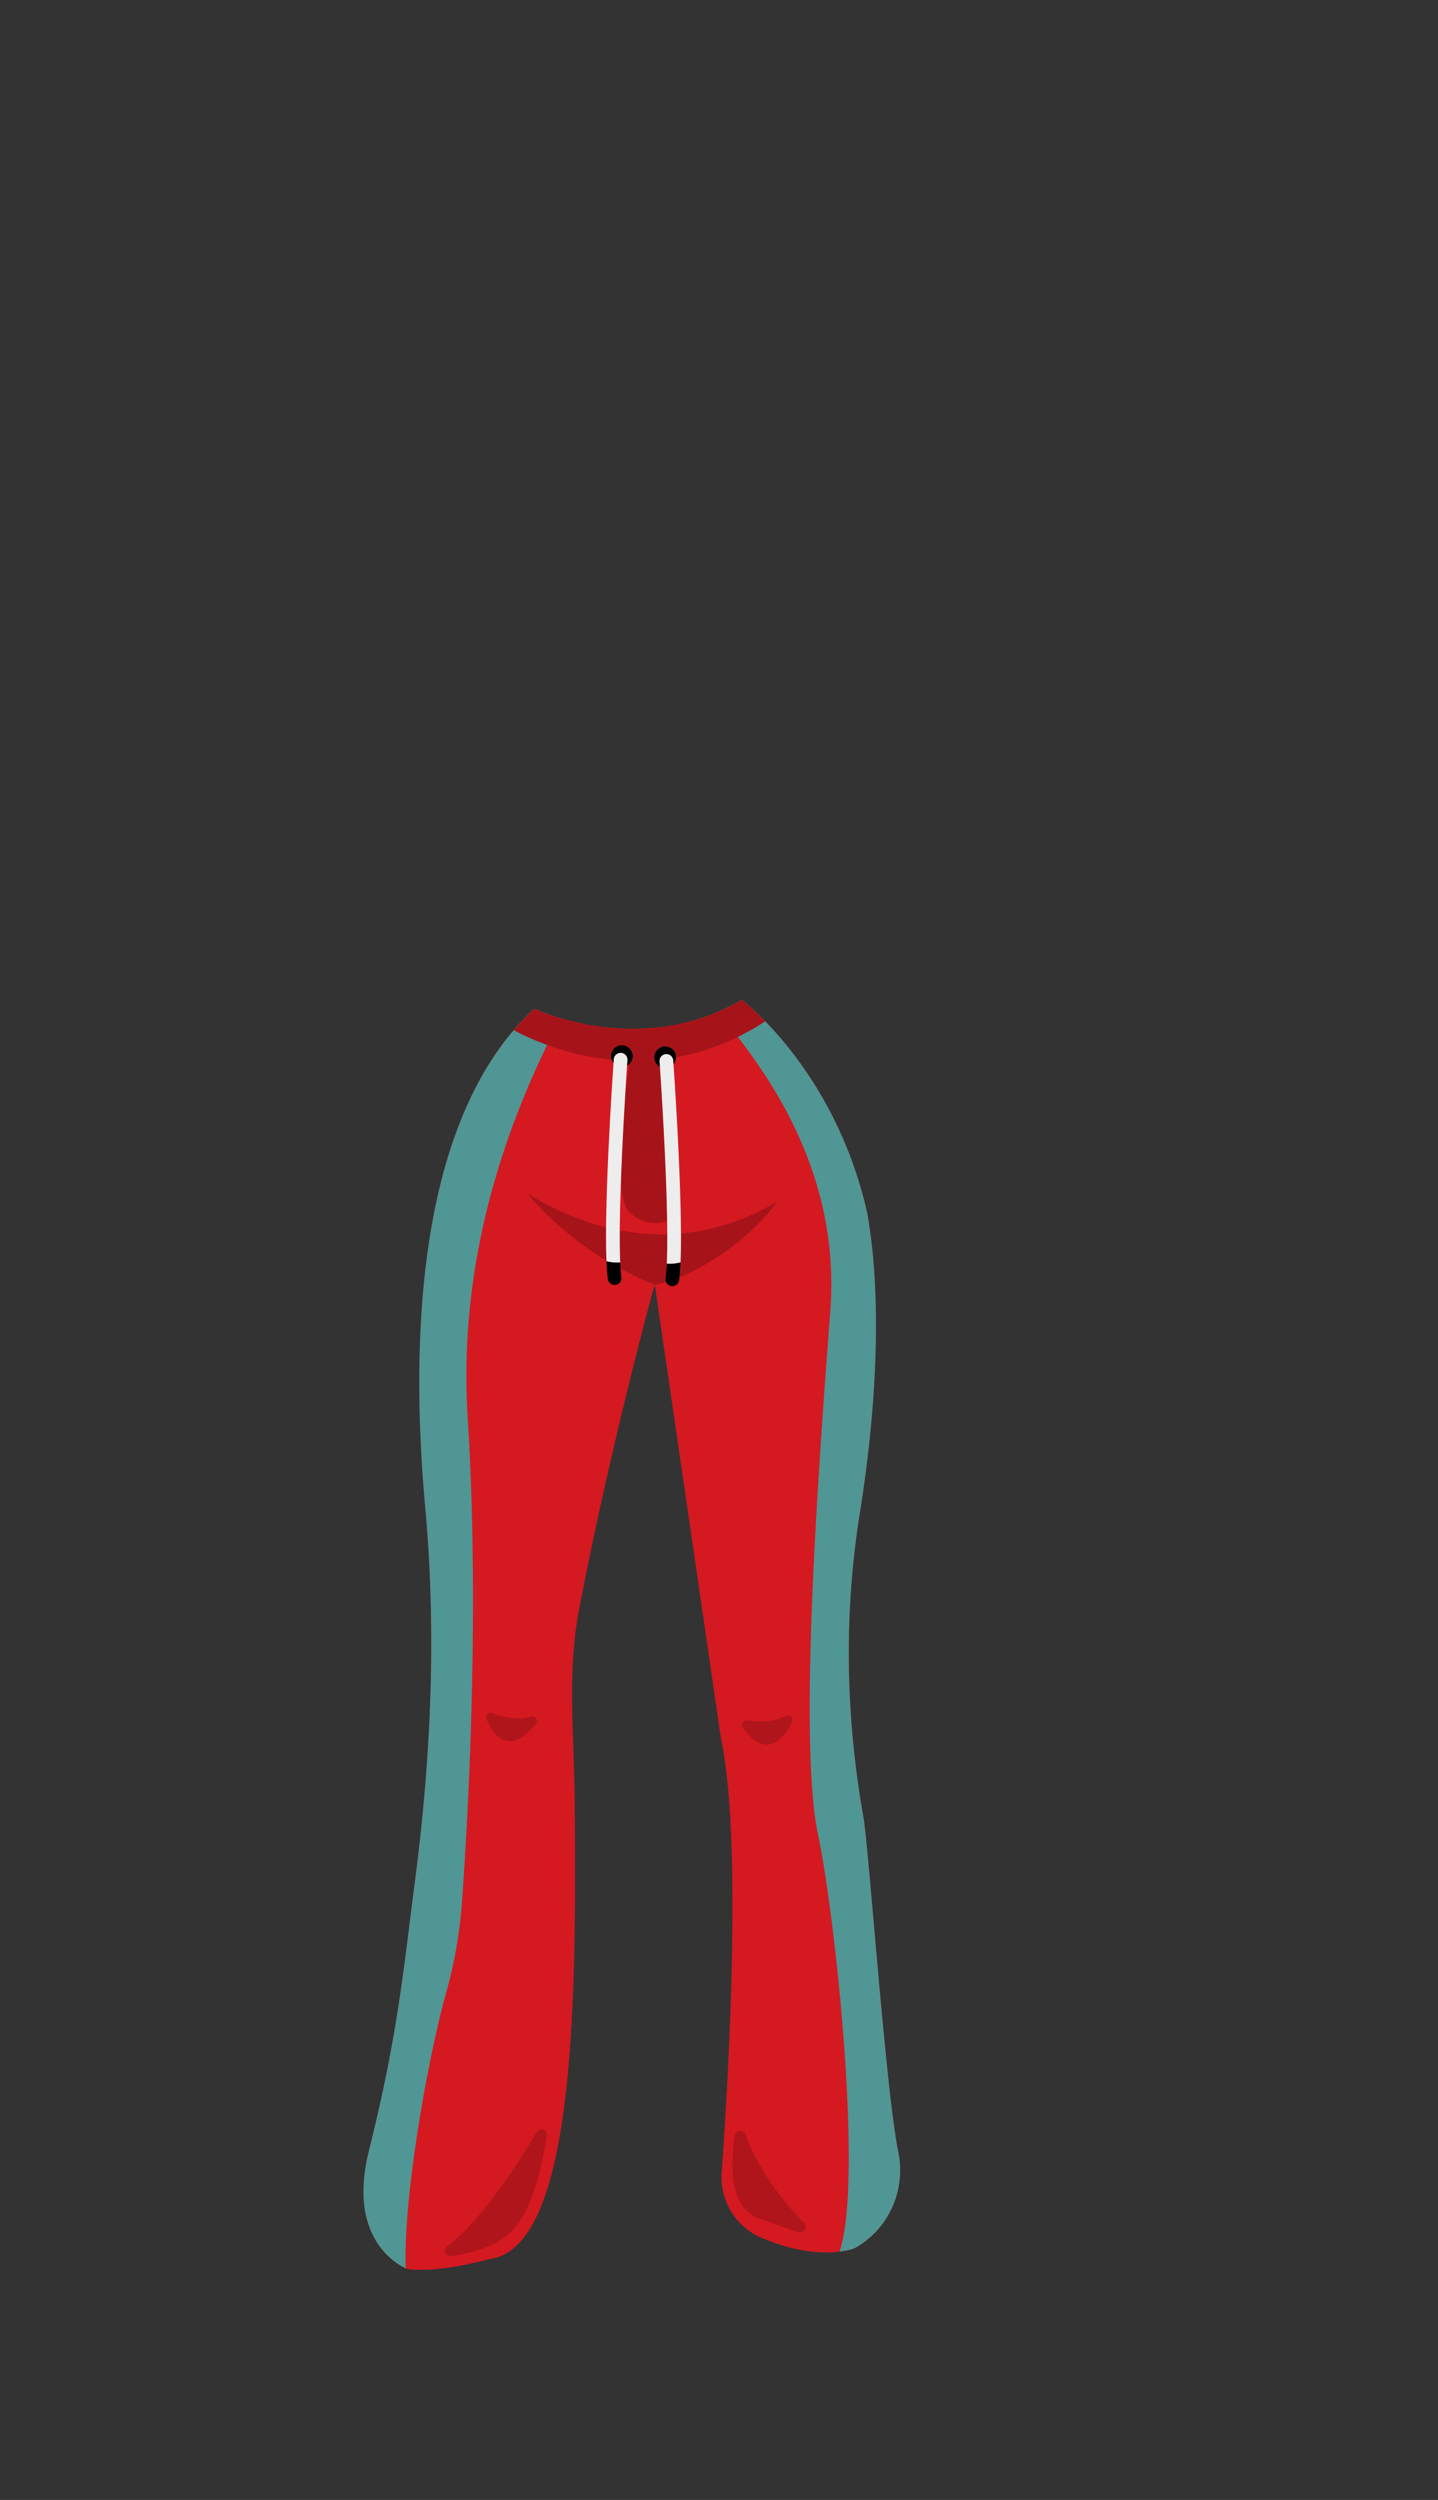 <svg xmlns="http://www.w3.org/2000/svg" width="1262.35" height="2193.94" viewBox="0 0 1262.35 2193.94"><rect x="0" y="0" width="1262.35" height="2193.94" fill="#333333" stroke="none"/><title>2_girl_pants_7</title><g id="Layer_2" data-name="Layer 2"><g id="Layer_148" data-name="Layer 148"><g id="_2_girl_pants_7" data-name="2_girl_pants_7"><rect width="1262.35" height="2193.94" fill="none"/><polygon points="329.75 2160.51 329.75 2160.51 329.75 2160.51 329.75 2160.51" fill="none"/><path d="M469,885.18c-103.44,96-108.9,291.67-95.7,437.19,10.05,110.8,5.22,219.78-9.18,330.1-10,76.72-14.83,133.42-40.24,235.06-20.95,83.83,33.88,103.76,33.88,103.76s23.3,4.24,70.85-8.53c.07,0,.13-.09.22-.1,77.17-8.31,77.17-232.78,75.63-404.26-.5-55.61-6.61-111,3.83-165.67,27.32-142.84,66.16-285.47,66.53-285.33l57.94,397.31c19.09,88.67,6.67,299.17.78,381.71a58,58,0,0,0,30.4,55.34c.6.32,1.13.59,1.58.79,17.16,7.77,50.73,19.62,82.32,11.32a25.26,25.26,0,0,0,6-3c27.63-17.33,41.28-50.21,34.75-82.17-11.13-54.48-25.8-266.68-30.73-294.52-15.55-87.92-17.21-177.79-3.1-266,16.61-103.75,18.51-197.21,6.5-263.75C733,938.82,651.12,877.41,651.12,877.41,562.18,929.65,469,885.18,469,885.18Z" fill="#d41921"/><path d="M391.85,1748.09a400.09,400.09,0,0,0,13.71-78.91c5.71-79.79,15.54-257.29,5-425.42-10.25-164,52-292.27,81.41-350.25a170.5,170.5,0,0,1-23-8.33c-103.44,96-108.9,291.67-95.7,437.19,10.05,110.8,5.22,219.78-9.18,330.1-10,76.72-14.83,133.42-40.24,235.06-18.86,75.45,23.67,99.14,32.36,103.12C353.81,1929.66,375.06,1808.31,391.85,1748.09Z" fill="#509694"/><path d="M753.82,1970.86c27.63-17.33,41.28-50.21,34.75-82.17-11.13-54.48-25.8-266.68-30.73-294.52-15.55-87.92-17.21-177.79-3.1-266,16.61-103.75,18.51-197.21,6.5-263.75C733,938.82,651.12,877.41,651.12,877.41A183.22,183.22,0,0,1,630.2,888c35.72,43.93,108.48,133.91,98.68,262.62-11.82,155.29-27.59,381.17-10.64,460.23,14.59,68.09,39.83,301.61,18.81,365.12a84.43,84.43,0,0,0,10.79-2.07A25.26,25.26,0,0,0,753.82,1970.86Z" fill="#509694"/><path d="M682.18,1054.59c-93.18,55.06-177.89,18.35-218.83-7.06.46,1.13,40.78,52.16,111.47,79.87C600.29,1123.76,652.15,1095.67,682.18,1054.59Z" fill="#a6141a"/><path d="M466.09,1506.46c-12.92,3.66-25.58.27-33.72-3.08a4.07,4.07,0,0,0-5.24,5.42c14.23,32.07,32.63,17.32,43.22,4.09A4.06,4.06,0,0,0,466.09,1506.46Z" fill="#b0151b"/><path d="M652.17,1516.06c20.46,28.51,35.47,10.32,43.14-4.79a4.05,4.05,0,0,0-5.48-5.42c-11.9,6.2-25,5.46-33.64,3.84A4.06,4.06,0,0,0,652.17,1516.06Z" fill="#b0151b"/><path d="M671.75,896.3c-12.28-12.62-20.63-18.89-20.63-18.89C562.18,929.65,469,885.18,469,885.18a222.1,222.1,0,0,0-18,18.89C480.46,919.77,574.47,959.86,671.75,896.3Z" fill="#a6141a"/><path d="M588.59,919.76s-9,108,0,150.36c0,0-18.09,10.59-36.17-6.36s1.81-144,1.81-144Z" fill="#a6141a"/><path d="M654.55,1873.21a4.94,4.94,0,0,0-9.55.82c-3.84,24.44-5.35,63.3,21.24,72.79,14.48,5.18,25.93,9.21,34.63,12.25A4.94,4.94,0,0,0,706,1951C689.89,1934.44,666.2,1906.24,654.55,1873.21Z" fill="#b0151b"/><path d="M392.74,1971.26a4.72,4.72,0,0,0,3.33,8.5c17-2,40.67-7.9,55.58-24.47,16.39-18.21,24.56-56.4,28.29-81.21a4.72,4.72,0,0,0-8.73-3.11C454.5,1899.13,422.26,1949.27,392.74,1971.26Z" fill="#b0151b"/><circle cx="545.88" cy="926.82" r="9.53"/><path d="M544.48,1108c-2.44-52.77,6.23-176.22,6.33-177.58a6,6,0,0,0-12-.84c-.39,5.5-8.64,122.9-6.42,177.26A36.87,36.87,0,0,0,544.48,1108Z" fill="#ededed"/><path d="M544.48,1108a36.87,36.87,0,0,1-12.06-1.16c.25,6,.63,11.31,1.16,15.55a6,6,0,0,0,5.94,5.26,6.3,6.3,0,0,0,.75-.05,6,6,0,0,0,5.21-6.7C545,1117.34,544.71,1113,544.48,1108Z"/><circle cx="583.93" cy="927.88" r="9.53"/><path d="M585.33,1109.06c2.44-52.77-6.23-176.22-6.33-177.58a6,6,0,1,1,12-.85c.39,5.51,8.64,122.91,6.41,177.27A36.78,36.78,0,0,1,585.33,1109.06Z" fill="#ededed"/><path d="M585.33,1109.06a36.78,36.78,0,0,0,12-1.16c-.24,6-.62,11.31-1.15,15.55a6,6,0,0,1-5.94,5.26,6.3,6.3,0,0,1-.75,0,6,6,0,0,1-5.21-6.7C584.77,1118.4,585.1,1114,585.33,1109.06Z"/></g></g></g></svg>